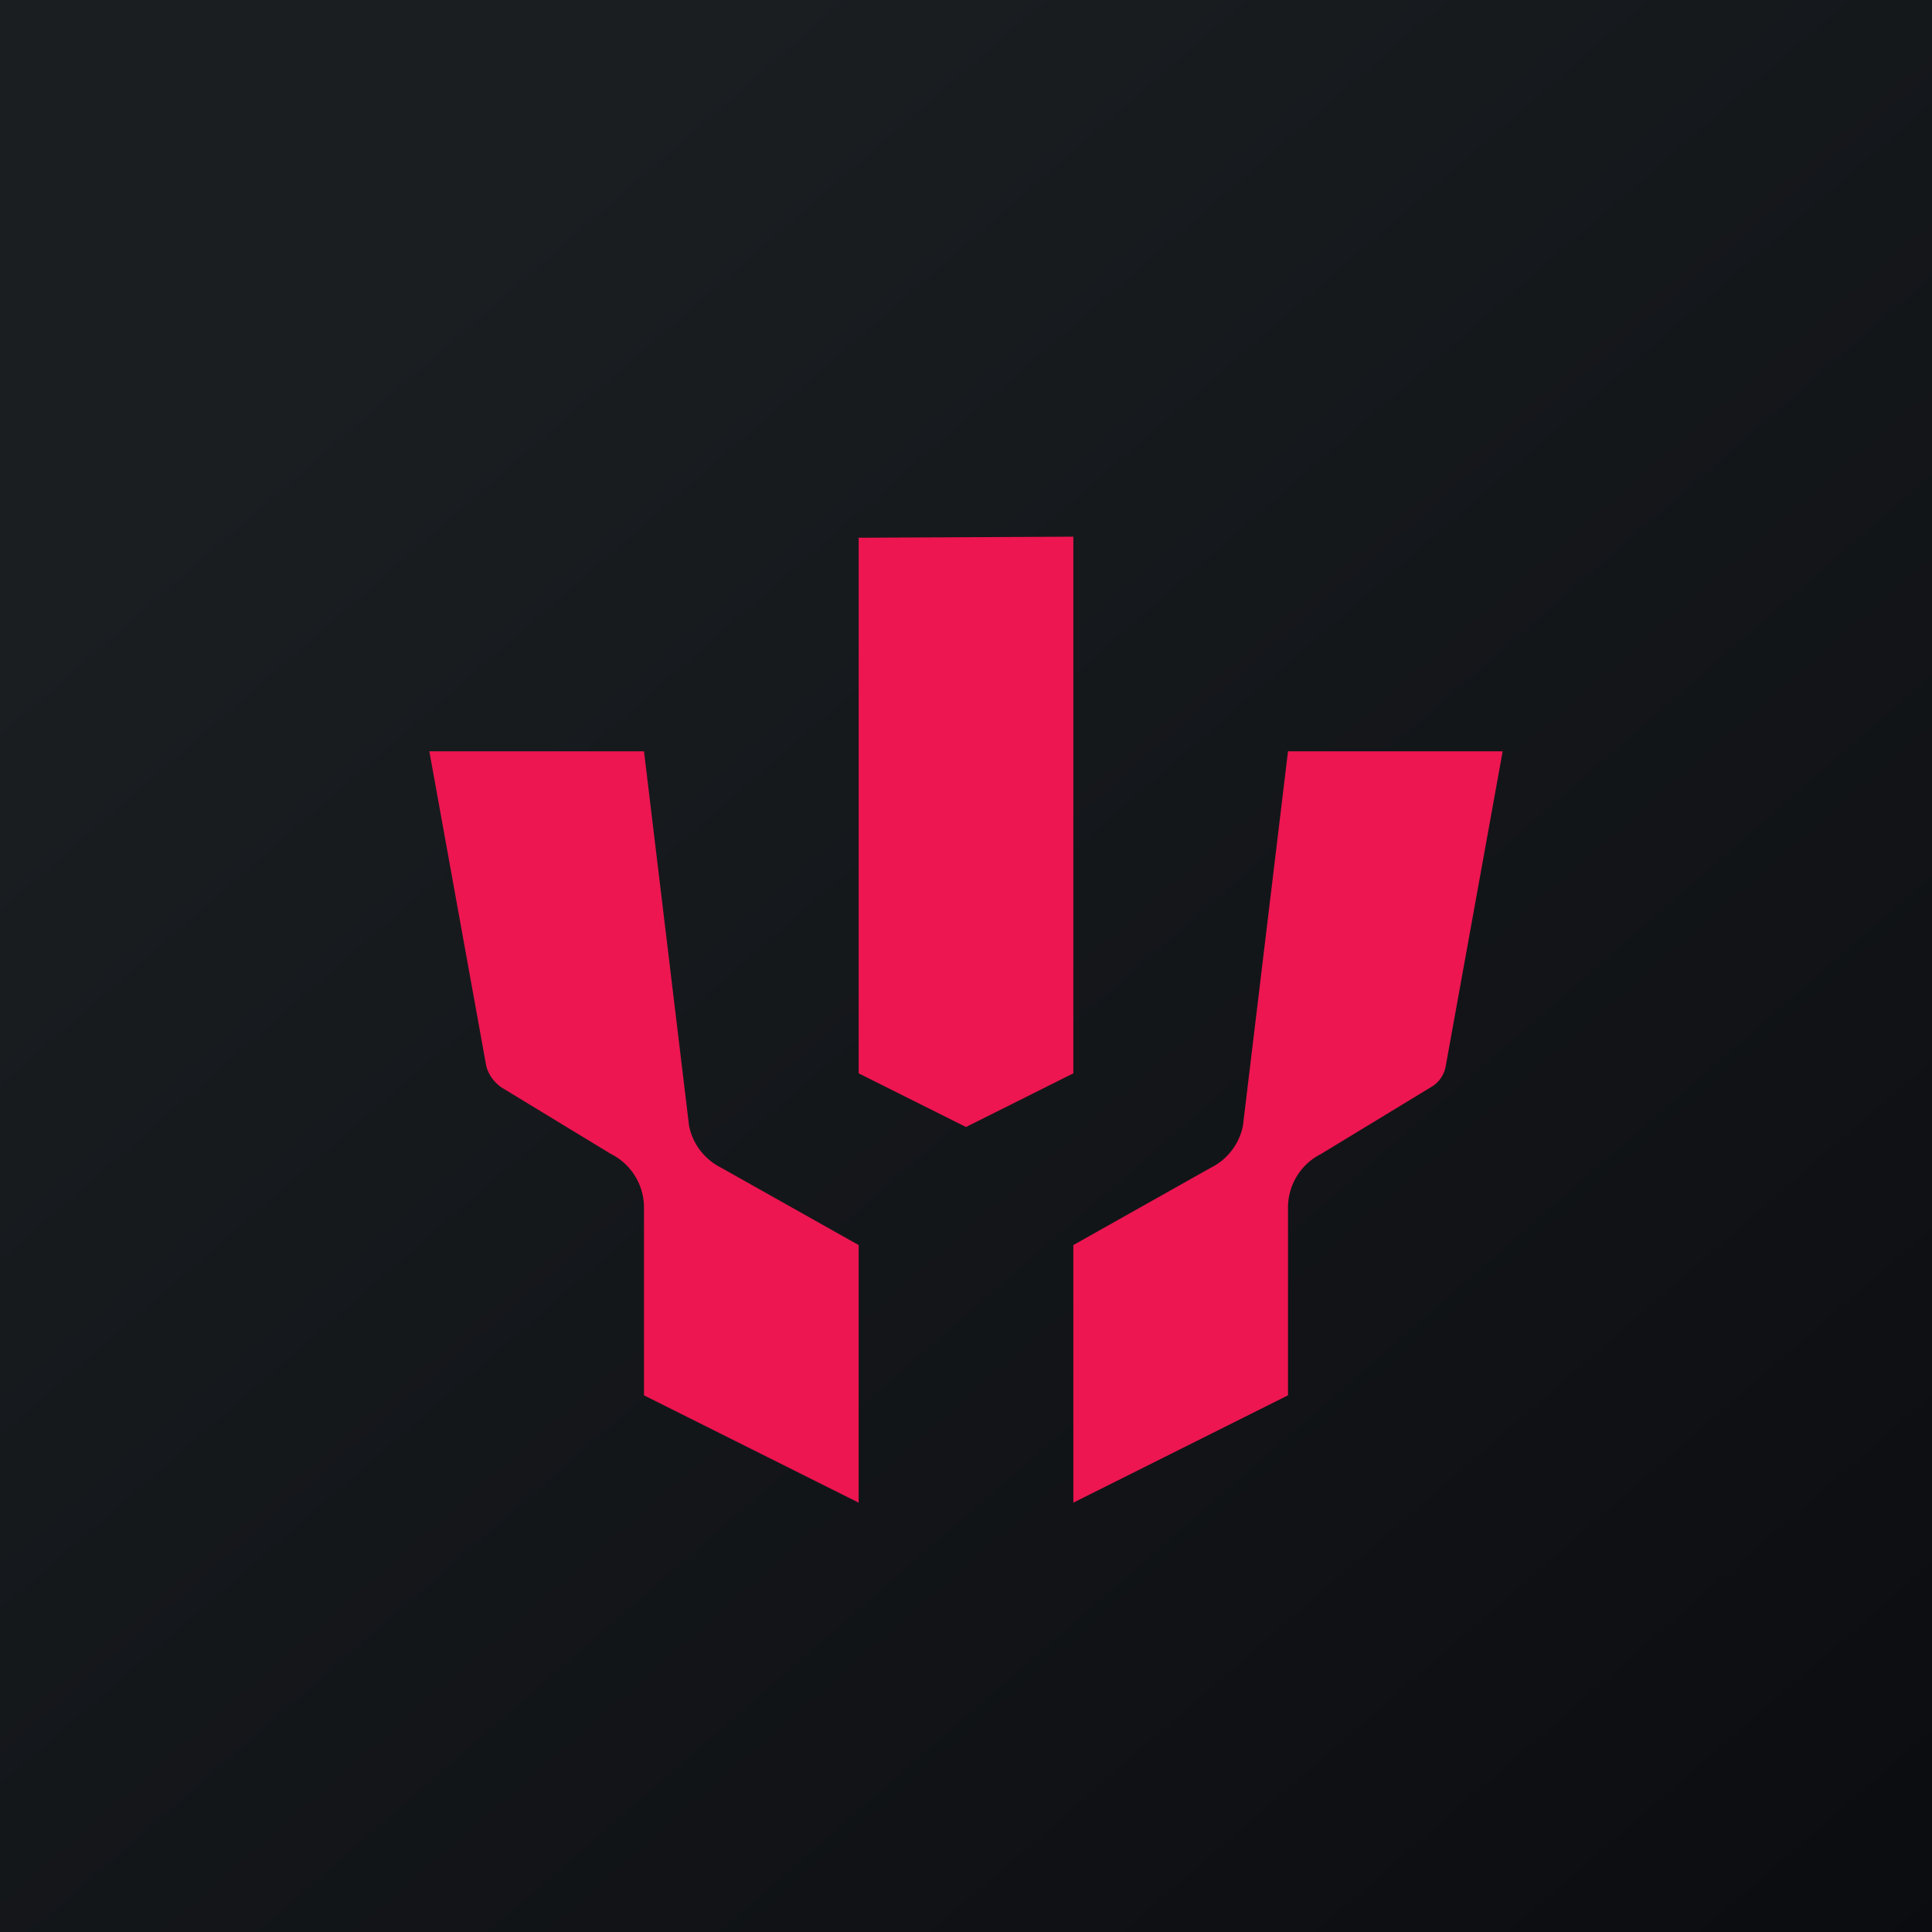 <!-- by TradingView --><svg width="18" height="18" viewBox="0 0 18 18" xmlns="http://www.w3.org/2000/svg"><path fill="url(#ayxy2sylv)" d="M0 0h18v18H0z"/><path d="m10 5-2 .01V10l1 .5 1-.5V5ZM6 7H4l.53 2.93c.02.08.07.15.14.2l1.02.62c.2.1.31.3.31.5V13l2 1v-2.4l-1.28-.72a.56.56 0 0 1-.3-.39L6 7ZM10 14v-2.4l1.28-.72a.56.56 0 0 0 .3-.39L12 7h2l-.53 2.93a.28.28 0 0 1-.14.2l-1.02.62c-.2.1-.31.3-.31.5V13l-2 1Z" fill="#ED1651"/><defs><linearGradient id="ayxy2sylv" x1="3.35" y1="3.12" x2="21.9" y2="24.43" gradientUnits="userSpaceOnUse"><stop stop-color="#1A1E21"/><stop offset="1" stop-color="#06060A"/></linearGradient></defs></svg>